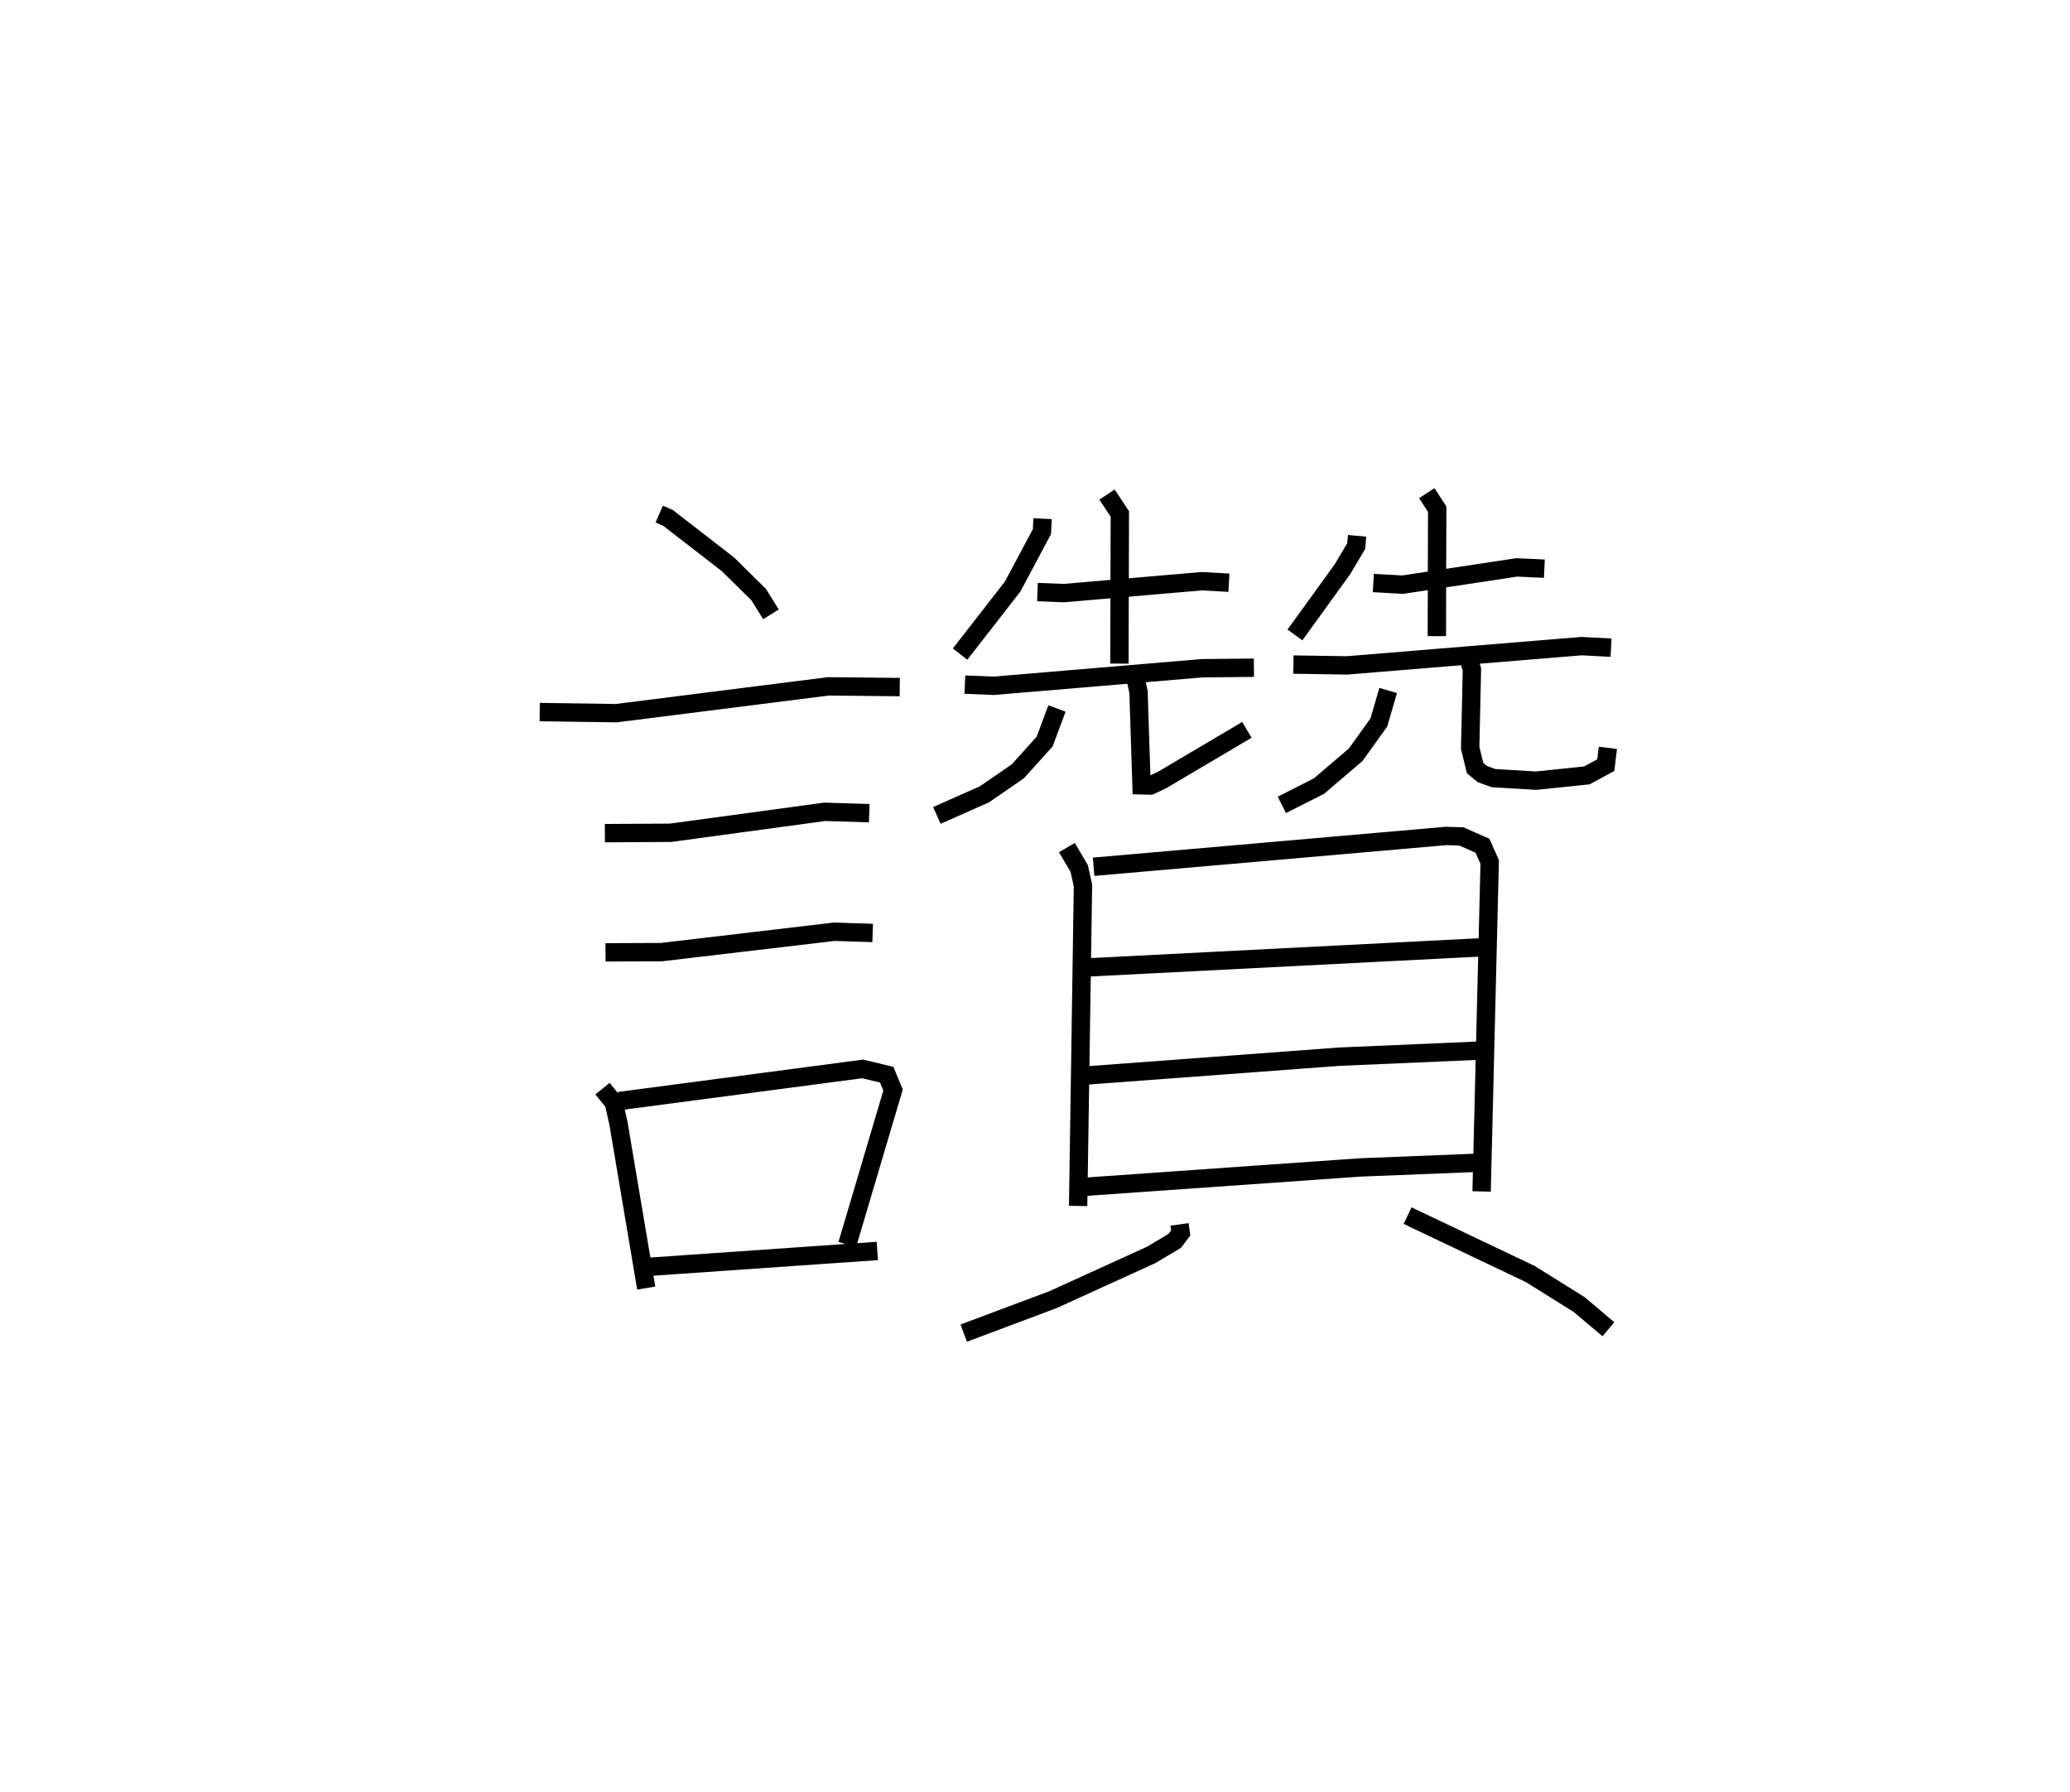 <?xml version="1.0" encoding="utf-8" ?>
<svg baseProfile="full" height="97.625" version="1.1" width="112.776" xmlns="http://www.w3.org/2000/svg" xmlns:ev="http://www.w3.org/2001/xml-events" xmlns:xlink="http://www.w3.org/1999/xlink"><defs /><rect fill="white" height="97.625" width="112.776" x="0" y="0" /><path d="M25,25 m0.0,0.0 m10.915,3.004 l0.482,0.211 3.258,2.521 l1.679,1.655 0.67,1.075 m-12.598,5.324 l4.165,0.06 11.561,-1.461 l3.888,0.04 m-16.065,7.956 l3.573,-0.019 8.403,-1.143 l2.426,0.075 m-14.367,7.581 l3.055,-0.013 9.41,-1.11 l2.089,0.067 m-14.719,8.48 l0.616,0.759 0.256,1.144 l1.511,8.961 m-1.483,-10.186 l13.275,-1.752 1.31,0.316 l0.345,0.833 -2.494,8.419 m-10.895,1.219 l12.531,-0.87 m9.003,-39.892 l-0.034,0.706 -1.594,2.99 l-2.865,3.682 m4.216,-3.38 l1.441,0.057 7.507,-0.648 l1.482,0.082 m-6.641,-4.801 l0.698,1.055 -0.023,8.153 m-8.419,1.144 l1.575,0.065 11.351,-0.957 l2.82,-0.028 m-10.728,2.221 l-0.674,1.803 -1.458,1.618 l-1.82,1.255 -2.592,1.149 m10.707,-8.031 l0.279,1.307 0.164,5.083 l0.48,0.013 0.636,-0.299 l4.624,-2.734 m6.006,-10.57 l-0.051,0.56 -0.745,1.255 l-2.591,3.584 m4.27,-2.829 l1.601,0.09 6.213,-0.94 l1.505,0.069 m-6.406,-4.114 l0.566,0.873 -0.019,6.916 m-7.814,1.549 l2.927,0.045 12.776,-1.05 l1.602,0.084 m-12.142,2.332 l-0.509,1.743 -1.267,1.765 l-1.995,1.702 -2.023,1.023 m10.084,-8.274 l0.272,0.899 -0.095,4.268 l0.268,1.101 0.392,0.325 l0.615,0.223 2.316,0.139 l2.765,-0.287 1.032,-0.559 l0.114,-0.943 m-29.472,5.433 l0.668,1.139 0.207,0.923 l-0.264,17.46 m0.844,-18.476 l19.193,-1.678 0.838,0.024 l1.156,0.509 0.391,0.885 l-0.44,17.947 m-21.726,-12.19 l21.738,-1.11 m-21.513,6.981 l13.746,-1.023 7.91,-0.341 m-21.847,7.435 l15.066,-1.06 6.725,-0.267 m-16.557,3.369 l0.063,0.467 -0.325,0.431 l-1.285,0.766 -5.339,2.433 l-4.871,1.826 m24.182,-6.4 l6.694,3.185 2.653,1.66 l1.593,1.345 " fill="none" stroke="black" stroke-width="1" /></svg>